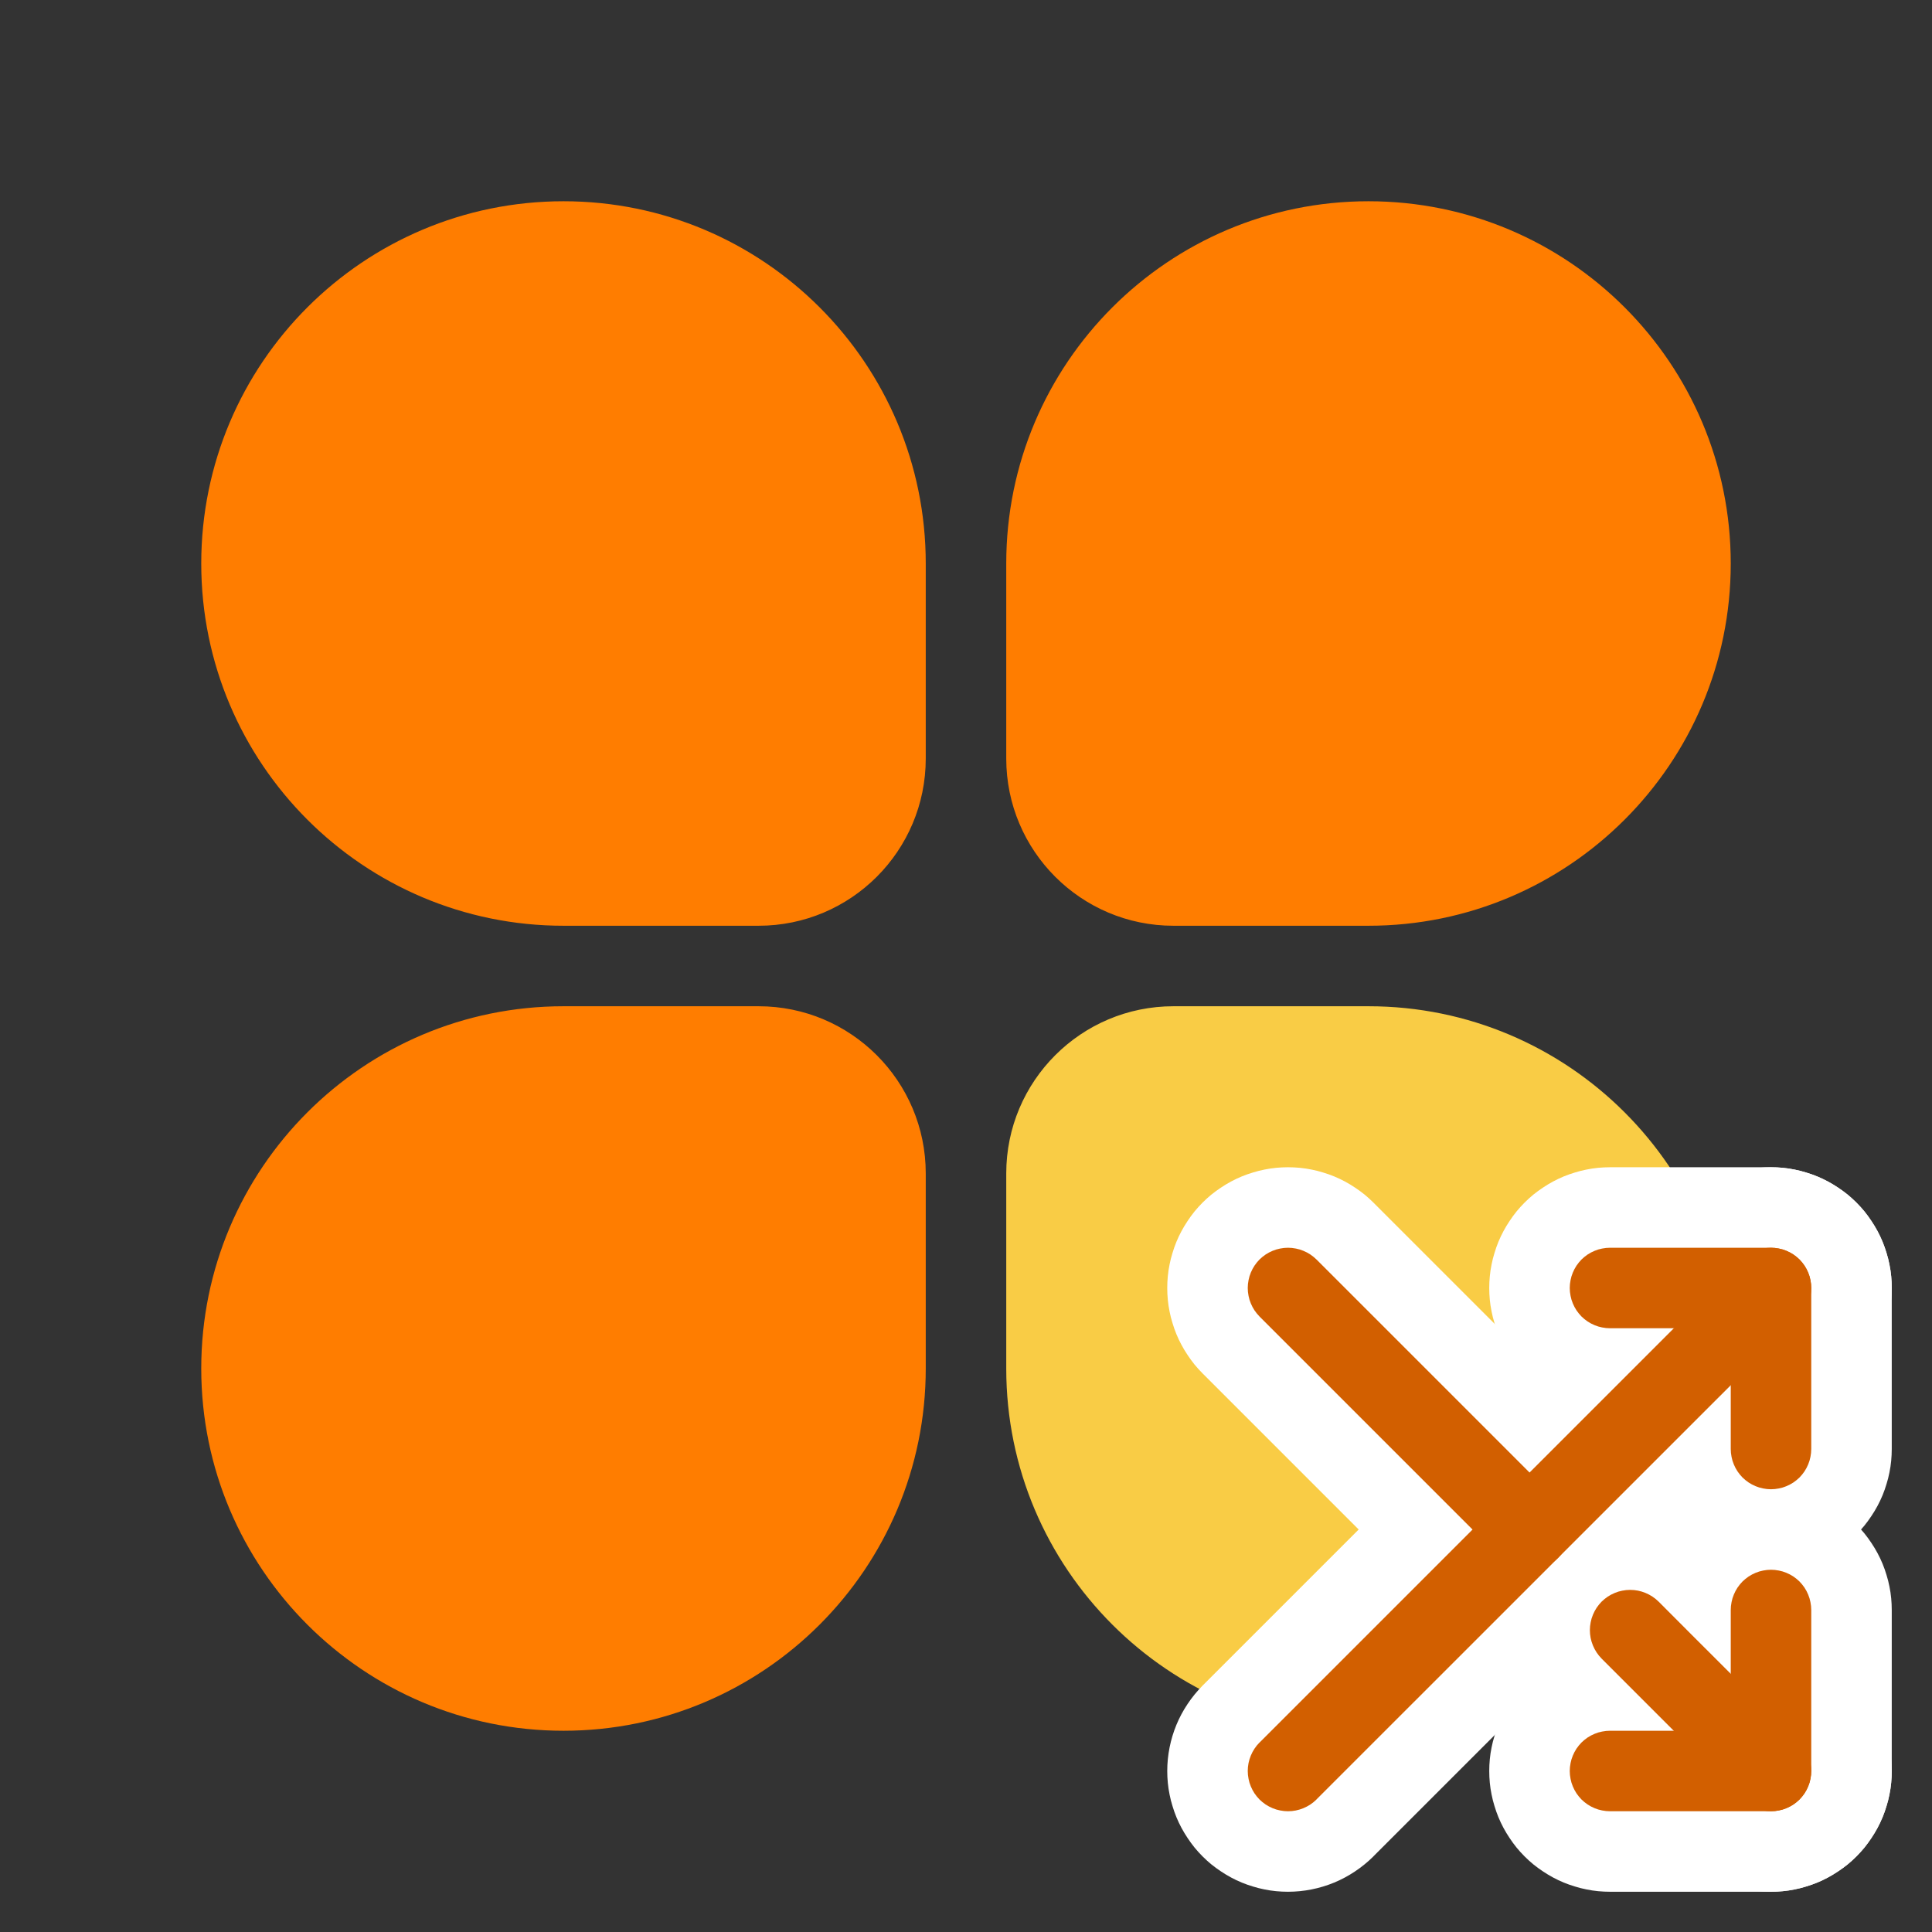<svg xmlns="http://www.w3.org/2000/svg" xmlns:xlink="http://www.w3.org/1999/xlink" fill="none" version="1.1" width="24" height="24" viewBox="0 0 24 24"><rect x="0" y="0" width="24" height="24" fill="#333333" stroke="none"/><defs><clipPath id="master_svg0_700_36199"><rect x="0" y="0" width="24" height="24" rx="0"/></clipPath></defs><g clip-path="url(#master_svg0_700_36199)"><g><path d="M2.5,7C2.5,9.485,4.515,11.5,7,11.5L9.423,11.5C10.57,11.5,11.5,10.57,11.5,9.423L11.5,7C11.5,4.515,9.485,2.5,7,2.5C4.515,2.5,2.5,4.515,2.5,7Z" fill="#FF7D00" fill-opacity="1"/></g><g transform="matrix(1,0,0,-1,0,43)"><path d="M2.5,26C2.5,28.485,4.515,30.5,7,30.5L9.423,30.5C10.57,30.5,11.5,29.57,11.5,28.423L11.5,26C11.5,23.515,9.485,21.5,7,21.5C4.515,21.5,2.5,23.515,2.5,26Z" fill="#FF7D00" fill-opacity="1"/></g><g transform="matrix(-1,0,0,1,43,0)"><path d="M21.5,7C21.5,9.485,23.515,11.5,26,11.5L28.423,11.5C29.57,11.5,30.5,10.57,30.5,9.423L30.5,7C30.5,4.515,28.485,2.5,26,2.5C23.515,2.5,21.5,4.515,21.5,7Z" fill="#FF7D00" fill-opacity="1"/></g><g transform="matrix(-1,0,0,-1,43,43)"><path d="M21.5,26C21.5,28.485,23.515,30.5,26,30.5L28.423,30.5C29.57,30.5,30.5,29.57,30.5,28.423L30.5,26C30.5,23.515,28.485,21.5,26,21.5C23.515,21.5,21.5,23.515,21.5,26Z" fill="#F9CC45" fill-opacity="1"/></g><g><path d="M20.5,20Q20.5,19.926,20.507,19.853Q20.514,19.78,20.529,19.707Q20.543,19.635,20.565,19.565Q20.586,19.494,20.614,19.426Q20.642,19.358,20.677,19.293Q20.712,19.228,20.753,19.167Q20.794,19.105,20.84,19.048Q20.887,18.991,20.939,18.939Q20.991,18.887,21.048,18.84Q21.105,18.794,21.167,18.753Q21.228,18.712,21.293,18.677Q21.358,18.642,21.426,18.614Q21.494,18.586,21.565,18.565Q21.635,18.543,21.707,18.529Q21.78,18.514,21.853,18.507Q21.926,18.5,22,18.5Q22.074,18.5,22.147,18.507Q22.22,18.514,22.293,18.529Q22.365,18.543,22.435,18.565Q22.506,18.586,22.574,18.614Q22.642,18.642,22.707,18.677Q22.772,18.712,22.833,18.753Q22.895,18.794,22.952,18.84Q23.009,18.887,23.061,18.939Q23.113,18.991,23.16,19.048Q23.206,19.105,23.247,19.167Q23.288,19.228,23.323,19.293Q23.358,19.358,23.386,19.426Q23.414,19.494,23.435,19.565Q23.457,19.635,23.471,19.707Q23.486,19.78,23.493,19.853Q23.5,19.926,23.5,20L23.5,22Q23.5,22.074,23.493,22.147Q23.486,22.22,23.471,22.293Q23.457,22.365,23.435,22.435Q23.414,22.506,23.386,22.574Q23.358,22.642,23.323,22.707Q23.288,22.772,23.247,22.833Q23.206,22.895,23.16,22.952Q23.113,23.009,23.061,23.061Q23.009,23.113,22.952,23.16Q22.895,23.206,22.833,23.247Q22.772,23.288,22.707,23.323Q22.642,23.358,22.574,23.386Q22.506,23.414,22.435,23.435Q22.365,23.457,22.293,23.471Q22.22,23.486,22.147,23.493Q22.074,23.5,22,23.5L20,23.5Q19.926,23.5,19.853,23.493Q19.78,23.486,19.707,23.471Q19.635,23.457,19.565,23.435Q19.494,23.414,19.426,23.386Q19.358,23.358,19.293,23.323Q19.228,23.288,19.167,23.247Q19.105,23.206,19.048,23.16Q18.991,23.113,18.939,23.061Q18.887,23.009,18.84,22.952Q18.794,22.895,18.753,22.833Q18.712,22.772,18.677,22.707Q18.642,22.642,18.614,22.574Q18.586,22.506,18.565,22.435Q18.543,22.365,18.529,22.293Q18.514,22.22,18.507,22.147Q18.5,22.074,18.5,22Q18.5,21.926,18.507,21.853Q18.514,21.78,18.529,21.707Q18.543,21.635,18.565,21.565Q18.586,21.494,18.614,21.426Q18.642,21.358,18.677,21.293Q18.712,21.228,18.753,21.167Q18.794,21.105,18.84,21.048Q18.887,20.991,18.939,20.939Q18.991,20.887,19.048,20.84Q19.105,20.794,19.167,20.753Q19.228,20.712,19.293,20.677Q19.358,20.642,19.426,20.614Q19.494,20.586,19.565,20.565Q19.635,20.543,19.707,20.529Q19.78,20.514,19.853,20.507Q19.926,20.5,20,20.5L20.5,20.5L20.5,20Z" fill-rule="evenodd" fill="#FFFFFF" fill-opacity="1"/></g><g><path d="M20.5,17.5L20,17.5Q19.926,17.5,19.853,17.493Q19.78,17.486,19.707,17.471Q19.635,17.457,19.565,17.435Q19.494,17.414,19.426,17.386Q19.358,17.358,19.293,17.323Q19.228,17.288,19.167,17.247Q19.105,17.206,19.048,17.16Q18.991,17.113,18.939,17.061Q18.887,17.009,18.84,16.952Q18.794,16.895,18.753,16.833Q18.712,16.772,18.677,16.707Q18.642,16.642,18.614,16.574Q18.586,16.506,18.565,16.435Q18.543,16.365,18.529,16.293Q18.514,16.22,18.507,16.147Q18.5,16.074,18.5,16Q18.5,15.926,18.507,15.853Q18.514,15.78,18.529,15.707Q18.543,15.635,18.565,15.565Q18.586,15.494,18.614,15.426Q18.642,15.358,18.677,15.293Q18.712,15.228,18.753,15.167Q18.794,15.105,18.84,15.048Q18.887,14.991,18.939,14.939Q18.991,14.887,19.048,14.84Q19.105,14.794,19.167,14.753Q19.228,14.712,19.293,14.677Q19.358,14.642,19.426,14.614Q19.494,14.586,19.565,14.565Q19.635,14.543,19.707,14.529Q19.78,14.514,19.853,14.507Q19.926,14.5,20,14.5L22,14.5Q22.074,14.5,22.147,14.507Q22.22,14.514,22.293,14.529Q22.365,14.543,22.435,14.565Q22.506,14.586,22.574,14.614Q22.642,14.642,22.707,14.677Q22.772,14.712,22.833,14.753Q22.895,14.794,22.952,14.84Q23.009,14.887,23.061,14.939Q23.113,14.991,23.16,15.048Q23.206,15.105,23.247,15.167Q23.288,15.228,23.323,15.293Q23.358,15.358,23.386,15.426Q23.414,15.494,23.435,15.565Q23.457,15.635,23.471,15.707Q23.486,15.78,23.493,15.853Q23.5,15.926,23.5,16L23.5,18Q23.5,18.074,23.493,18.147Q23.486,18.22,23.471,18.293Q23.457,18.365,23.435,18.435Q23.414,18.506,23.386,18.574Q23.358,18.642,23.323,18.707Q23.288,18.772,23.247,18.833Q23.206,18.895,23.16,18.952Q23.113,19.009,23.061,19.061Q23.009,19.113,22.952,19.16Q22.895,19.206,22.833,19.247Q22.772,19.288,22.707,19.323Q22.642,19.358,22.574,19.386Q22.506,19.414,22.435,19.435Q22.365,19.457,22.293,19.471Q22.22,19.486,22.147,19.493Q22.074,19.5,22,19.5Q21.926,19.5,21.853,19.493Q21.78,19.486,21.707,19.471Q21.635,19.457,21.565,19.435Q21.494,19.414,21.426,19.386Q21.358,19.358,21.293,19.323Q21.228,19.288,21.167,19.247Q21.105,19.206,21.048,19.16Q20.991,19.113,20.939,19.061Q20.887,19.009,20.84,18.952Q20.794,18.895,20.753,18.833Q20.712,18.772,20.677,18.707Q20.642,18.642,20.614,18.574Q20.586,18.506,20.565,18.435Q20.543,18.365,20.529,18.293Q20.514,18.22,20.507,18.147Q20.5,18.074,20.5,18L20.5,17.5Z" fill-rule="evenodd" fill="#FFFFFF" fill-opacity="1"/></g><g><path d="M23.061,17.061Q23.165,16.956,23.247,16.833Q23.329,16.711,23.386,16.574Q23.442,16.438,23.471,16.293Q23.5,16.148,23.5,16Q23.5,15.926,23.493,15.853Q23.486,15.78,23.471,15.707Q23.457,15.635,23.435,15.565Q23.414,15.494,23.386,15.426Q23.358,15.358,23.323,15.293Q23.288,15.228,23.247,15.167Q23.206,15.105,23.16,15.048Q23.113,14.991,23.061,14.939Q23.009,14.887,22.952,14.84Q22.895,14.794,22.833,14.753Q22.772,14.712,22.707,14.677Q22.642,14.642,22.574,14.614Q22.506,14.586,22.435,14.565Q22.365,14.543,22.293,14.529Q22.22,14.514,22.147,14.507Q22.074,14.5,22,14.5Q21.852,14.5,21.707,14.529Q21.562,14.558,21.426,14.614Q21.289,14.671,21.167,14.753Q21.044,14.835,20.939,14.939L14.939,20.939Q14.835,21.044,14.753,21.167Q14.671,21.289,14.614,21.426Q14.558,21.562,14.529,21.707Q14.5,21.852,14.5,22Q14.5,22.074,14.507,22.147Q14.514,22.22,14.529,22.293Q14.543,22.365,14.565,22.435Q14.586,22.506,14.614,22.574Q14.642,22.642,14.677,22.707Q14.712,22.772,14.753,22.833Q14.794,22.895,14.84,22.952Q14.887,23.009,14.939,23.061Q14.991,23.113,15.048,23.16Q15.105,23.206,15.167,23.247Q15.228,23.288,15.293,23.323Q15.358,23.358,15.426,23.386Q15.494,23.414,15.565,23.435Q15.635,23.457,15.707,23.471Q15.78,23.486,15.853,23.493Q15.926,23.5,16,23.5Q16.148,23.5,16.293,23.471Q16.438,23.442,16.574,23.386Q16.711,23.329,16.833,23.247Q16.956,23.165,17.061,23.061L17.061,23.06L23.061,17.061L23.061,17.061Z" fill-rule="evenodd" fill="#FFFFFF" fill-opacity="1"/></g><g><path d="M14.939,14.939Q14.887,14.991,14.84,15.048Q14.794,15.105,14.753,15.167Q14.712,15.228,14.677,15.293Q14.642,15.358,14.614,15.426Q14.586,15.494,14.565,15.565Q14.543,15.635,14.529,15.707Q14.514,15.78,14.507,15.853Q14.5,15.926,14.5,16Q14.5,16.074,14.507,16.147Q14.514,16.22,14.529,16.293Q14.543,16.365,14.565,16.435Q14.586,16.506,14.614,16.574Q14.642,16.642,14.677,16.707Q14.712,16.772,14.753,16.833Q14.794,16.895,14.84,16.952Q14.887,17.009,14.939,17.061L17.939,20.061Q18.108,20.229,18.32,20.337Q18.533,20.445,18.768,20.482Q18.805,20.717,18.913,20.93Q19.021,21.142,19.189,21.311L19.19,21.311L19.606,21.727L20.439,22.561L20.856,22.977L20.939,23.061Q21.044,23.165,21.167,23.247Q21.289,23.329,21.426,23.386Q21.562,23.442,21.707,23.471Q21.852,23.5,22,23.5Q22.074,23.5,22.147,23.493Q22.22,23.486,22.293,23.471Q22.365,23.457,22.435,23.435Q22.506,23.414,22.574,23.386Q22.642,23.358,22.707,23.323Q22.772,23.288,22.833,23.247Q22.895,23.206,22.952,23.16Q23.009,23.113,23.061,23.061Q23.113,23.009,23.16,22.952Q23.206,22.895,23.247,22.833Q23.288,22.772,23.323,22.707Q23.358,22.642,23.386,22.574Q23.414,22.506,23.435,22.435Q23.457,22.365,23.471,22.293Q23.486,22.22,23.493,22.147Q23.5,22.074,23.5,22Q23.5,21.852,23.471,21.707Q23.442,21.562,23.386,21.426Q23.329,21.289,23.247,21.167Q23.165,21.044,23.061,20.939L22.977,20.856L22.561,20.439L21.727,19.606L21.311,19.19L21.311,19.189Q21.142,19.021,20.93,18.913Q20.717,18.805,20.482,18.768Q20.445,18.533,20.337,18.32Q20.229,18.108,20.061,17.939L17.061,14.939Q17.009,14.887,16.952,14.84Q16.895,14.794,16.833,14.753Q16.772,14.712,16.707,14.677Q16.642,14.642,16.574,14.614Q16.506,14.586,16.435,14.565Q16.365,14.543,16.293,14.529Q16.22,14.514,16.147,14.507Q16.074,14.5,16,14.5Q15.926,14.5,15.853,14.507Q15.78,14.514,15.707,14.529Q15.635,14.543,15.565,14.565Q15.494,14.586,15.426,14.614Q15.358,14.642,15.293,14.677Q15.228,14.712,15.167,14.753Q15.105,14.794,15.048,14.84Q14.991,14.887,14.939,14.939Z" fill-rule="evenodd" fill="#FFFFFF" fill-opacity="1"/></g><g><path d="M21.5,20Q21.5,19.951,21.51,19.902Q21.519,19.854,21.538,19.809Q21.557,19.763,21.584,19.722Q21.612,19.681,21.646,19.646Q21.681,19.612,21.722,19.584Q21.763,19.557,21.809,19.538Q21.854,19.519,21.902,19.51Q21.951,19.5,22,19.5Q22.049,19.5,22.098,19.51Q22.146,19.519,22.191,19.538Q22.237,19.557,22.278,19.584Q22.319,19.612,22.354,19.646Q22.388,19.681,22.416,19.722Q22.443,19.763,22.462,19.809Q22.481,19.854,22.49,19.902Q22.5,19.951,22.5,20L22.5,22Q22.5,22.049,22.49,22.098Q22.481,22.146,22.462,22.191Q22.443,22.237,22.416,22.278Q22.388,22.319,22.354,22.354Q22.319,22.388,22.278,22.416Q22.237,22.443,22.191,22.462Q22.146,22.481,22.098,22.49Q22.049,22.5,22,22.5L20,22.5Q19.951,22.5,19.902,22.49Q19.854,22.481,19.809,22.462Q19.763,22.443,19.722,22.416Q19.681,22.388,19.646,22.354Q19.612,22.319,19.584,22.278Q19.557,22.237,19.538,22.191Q19.519,22.146,19.51,22.098Q19.5,22.049,19.5,22Q19.5,21.951,19.51,21.902Q19.519,21.854,19.538,21.809Q19.557,21.763,19.584,21.722Q19.612,21.681,19.646,21.646Q19.681,21.612,19.722,21.584Q19.763,21.557,19.809,21.538Q19.854,21.519,19.902,21.51Q19.951,21.5,20,21.5L21.5,21.5L21.5,20Z" fill-rule="evenodd" fill="#D25F00" fill-opacity="1"/></g><g><path d="M20,15.5L22,15.5Q22.049,15.5,22.098,15.51Q22.146,15.519,22.191,15.538Q22.237,15.557,22.278,15.584Q22.319,15.612,22.354,15.646Q22.388,15.681,22.416,15.722Q22.443,15.763,22.462,15.809Q22.481,15.854,22.49,15.902Q22.5,15.951,22.5,16L22.5,18Q22.5,18.049,22.49,18.098Q22.481,18.146,22.462,18.191Q22.443,18.237,22.416,18.278Q22.388,18.319,22.354,18.354Q22.319,18.388,22.278,18.416Q22.237,18.443,22.191,18.462Q22.146,18.481,22.098,18.49Q22.049,18.5,22,18.5Q21.951,18.5,21.902,18.49Q21.854,18.481,21.809,18.462Q21.763,18.443,21.722,18.416Q21.681,18.388,21.646,18.354Q21.612,18.319,21.584,18.278Q21.557,18.237,21.538,18.191Q21.519,18.146,21.51,18.098Q21.5,18.049,21.5,18L21.5,16.5L20,16.5Q19.951,16.5,19.902,16.49Q19.854,16.481,19.809,16.462Q19.763,16.443,19.722,16.416Q19.681,16.388,19.646,16.354Q19.612,16.319,19.584,16.278Q19.557,16.237,19.538,16.191Q19.519,16.146,19.51,16.098Q19.5,16.049,19.5,16Q19.5,15.951,19.51,15.902Q19.519,15.854,19.538,15.809Q19.557,15.763,19.584,15.722Q19.612,15.681,19.646,15.646Q19.681,15.612,19.722,15.584Q19.763,15.557,19.809,15.538Q19.854,15.519,19.902,15.51Q19.951,15.5,20,15.5Z" fill-rule="evenodd" fill="#D25F00" fill-opacity="1"/></g><g><path d="M22.354,16.354Q22.424,16.283,22.462,16.191Q22.5,16.099,22.5,16Q22.5,15.951,22.49,15.902Q22.481,15.854,22.462,15.809Q22.443,15.763,22.416,15.722Q22.388,15.681,22.354,15.646Q22.319,15.612,22.278,15.584Q22.237,15.557,22.191,15.538Q22.146,15.519,22.098,15.51Q22.049,15.5,22,15.5Q21.901,15.5,21.809,15.538Q21.717,15.576,21.646,15.646L21.646,15.647L15.647,21.646L15.646,21.646Q15.576,21.717,15.538,21.809Q15.5,21.901,15.5,22Q15.5,22.049,15.51,22.098Q15.519,22.146,15.538,22.191Q15.557,22.237,15.584,22.278Q15.612,22.319,15.646,22.354Q15.681,22.388,15.722,22.416Q15.763,22.443,15.809,22.462Q15.854,22.481,15.902,22.49Q15.951,22.5,16,22.5Q16.099,22.5,16.191,22.462Q16.283,22.424,16.354,22.354L16.354,22.353L22.354,16.354L22.354,16.354Z" fill-rule="evenodd" fill="#D25F00" fill-opacity="1"/></g><g><path d="M15.646,15.646Q15.612,15.681,15.584,15.722Q15.557,15.763,15.538,15.809Q15.519,15.854,15.51,15.902Q15.5,15.951,15.5,16Q15.5,16.049,15.51,16.098Q15.519,16.146,15.538,16.191Q15.557,16.237,15.584,16.278Q15.612,16.319,15.646,16.354L18.646,19.354Q18.717,19.424,18.809,19.462Q18.901,19.5,19,19.5Q19.099,19.5,19.191,19.462Q19.283,19.424,19.354,19.354Q19.424,19.283,19.462,19.191Q19.5,19.099,19.5,19Q19.5,18.901,19.462,18.809Q19.424,18.717,19.354,18.646L16.354,15.646Q16.319,15.612,16.278,15.584Q16.237,15.557,16.191,15.538Q16.146,15.519,16.098,15.51Q16.049,15.5,16,15.5Q15.951,15.5,15.902,15.51Q15.854,15.519,15.809,15.538Q15.763,15.557,15.722,15.584Q15.681,15.612,15.646,15.646ZM19.896,20.604Q19.826,20.533,19.788,20.441Q19.75,20.349,19.75,20.25Q19.75,20.201,19.76,20.152Q19.769,20.104,19.788,20.059Q19.807,20.013,19.834,19.972Q19.862,19.931,19.896,19.896Q19.931,19.862,19.972,19.834Q20.013,19.807,20.059,19.788Q20.104,19.769,20.152,19.76Q20.201,19.75,20.25,19.75Q20.349,19.75,20.441,19.788Q20.533,19.826,20.604,19.896L21.02,20.313L21.854,21.146L22.27,21.563L22.354,21.646Q22.424,21.717,22.462,21.809Q22.5,21.901,22.5,22Q22.5,22.049,22.49,22.098Q22.481,22.146,22.462,22.191Q22.443,22.237,22.416,22.278Q22.388,22.319,22.354,22.354Q22.319,22.388,22.278,22.416Q22.237,22.443,22.191,22.462Q22.146,22.481,22.098,22.49Q22.049,22.5,22,22.5Q21.901,22.5,21.809,22.462Q21.717,22.424,21.646,22.354L21.646,22.353L21.563,22.27L21.146,21.854L19.896,20.604L19.896,20.604Z" fill-rule="evenodd" fill="#D25F00" fill-opacity="1"/></g></g></svg>
